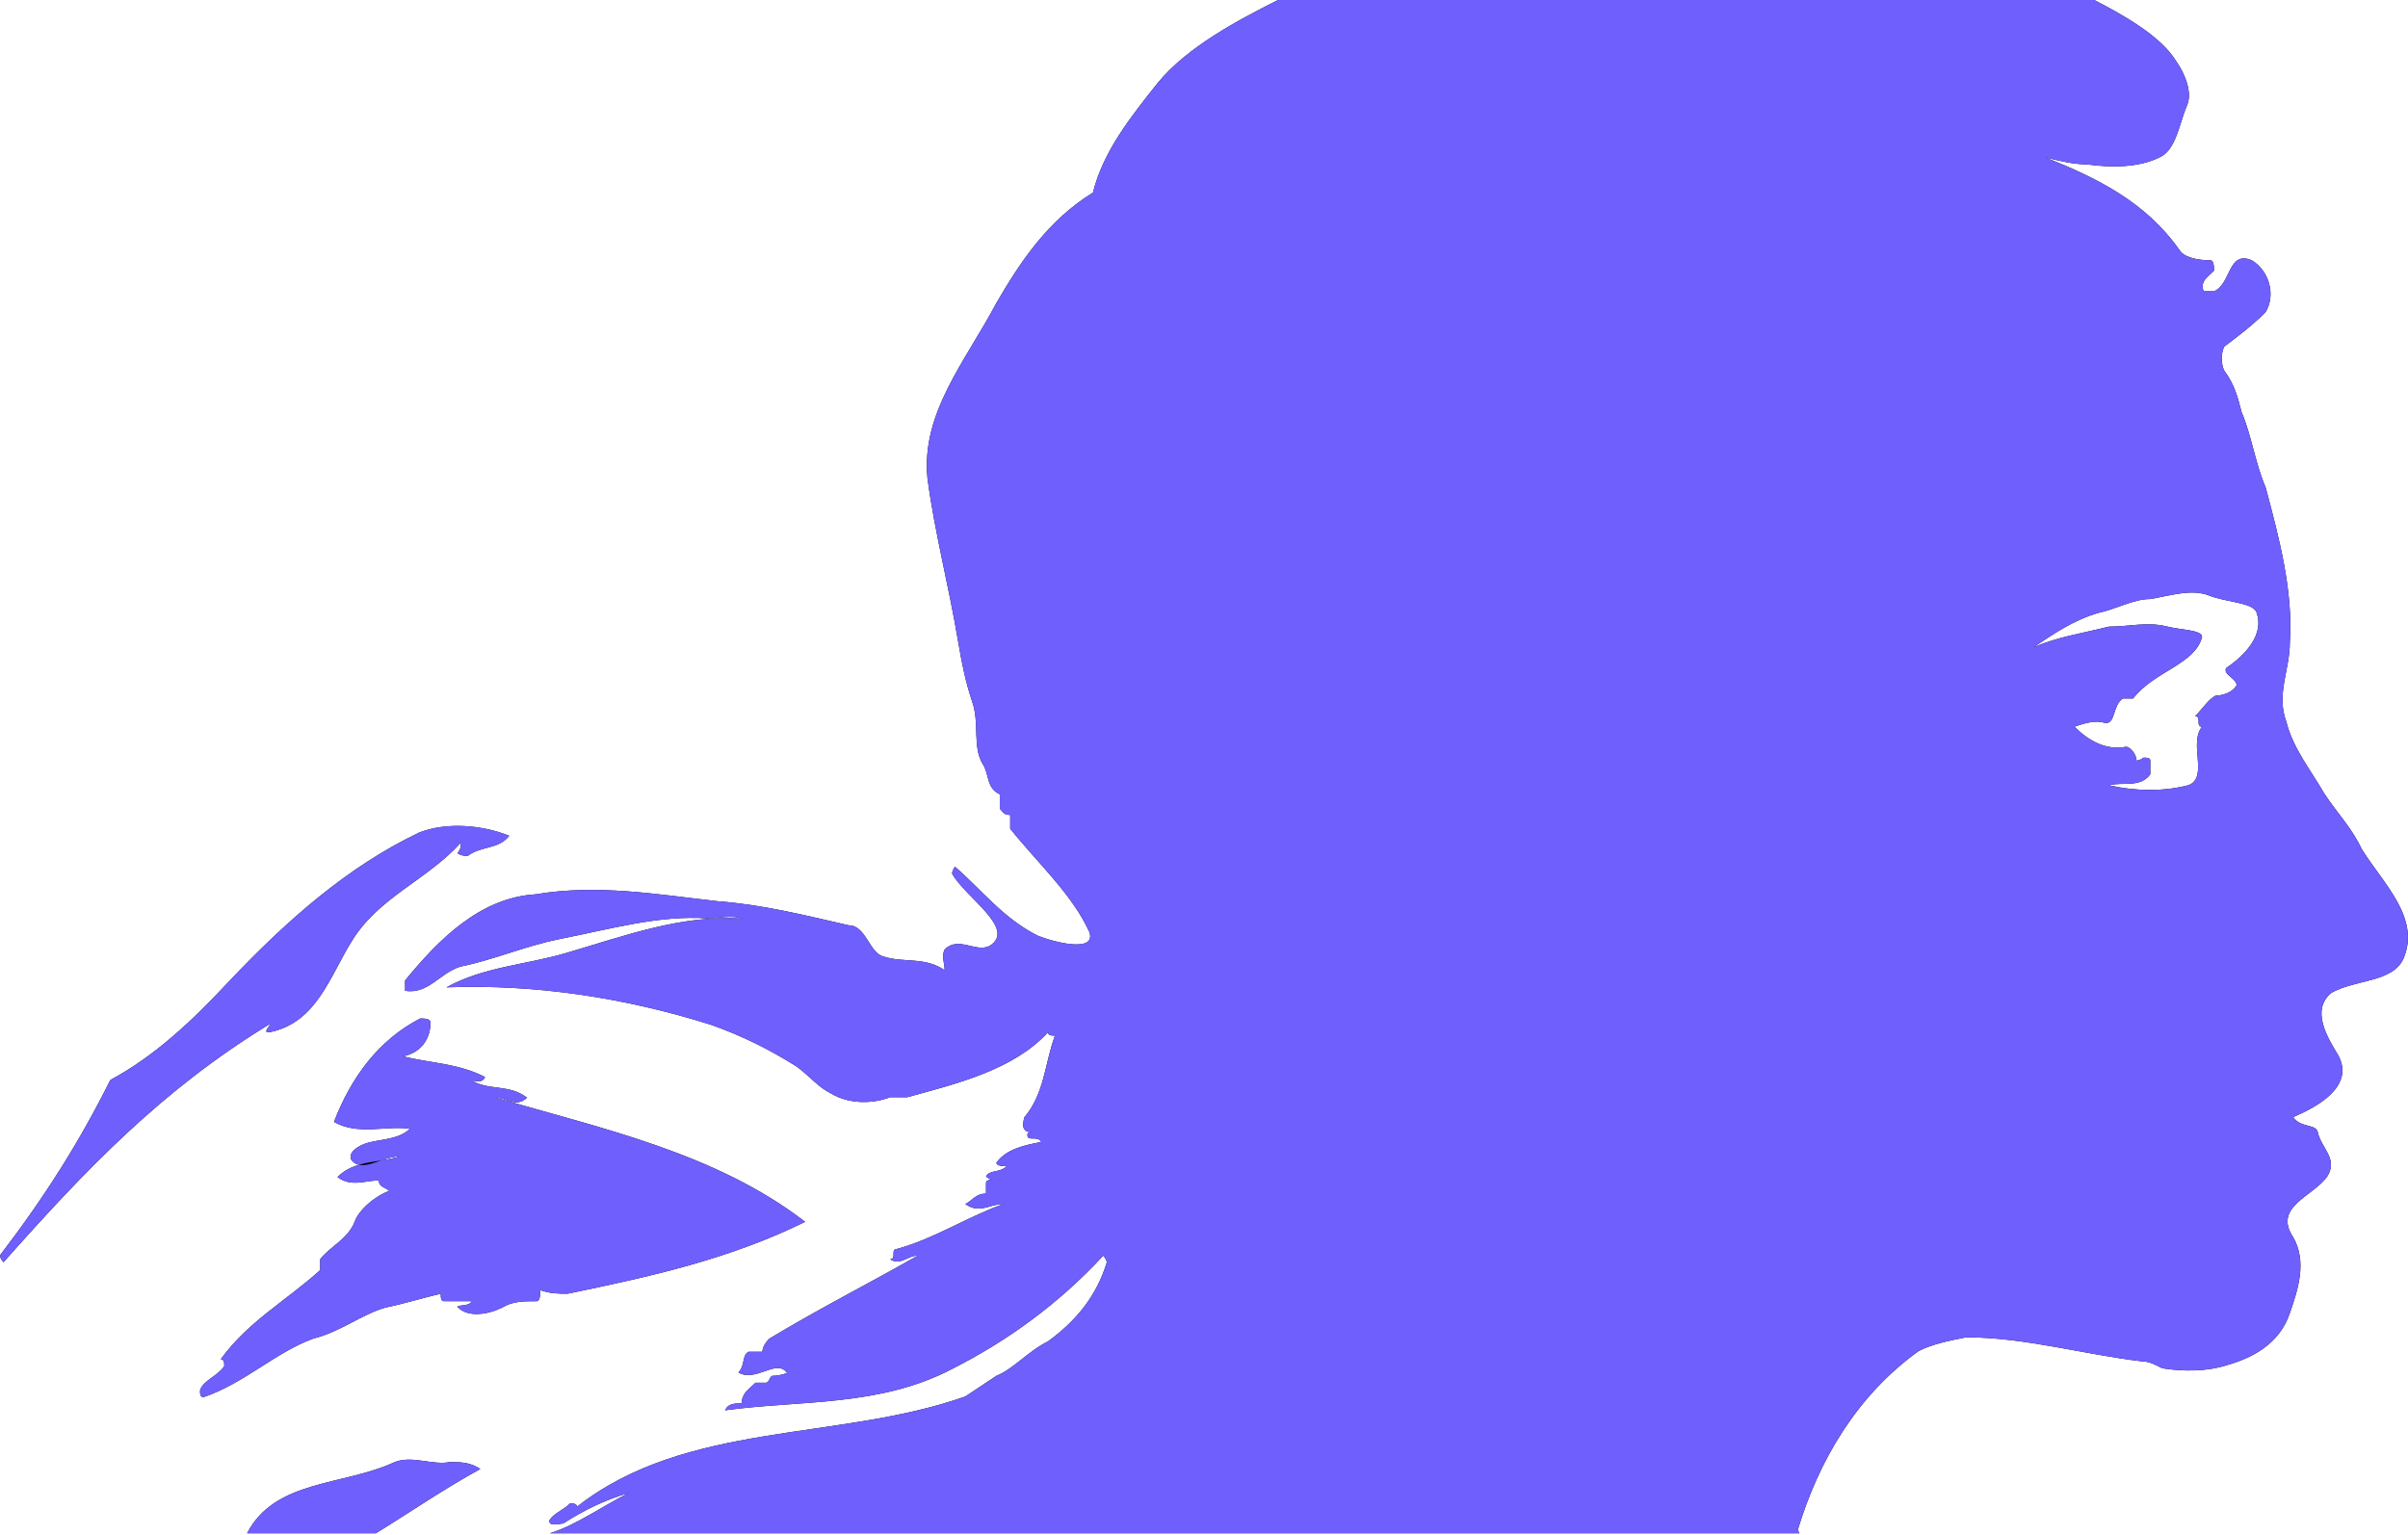 <?xml version="1.0" encoding="UTF-8"?>
<svg viewBox="0 0 403 257" version="1.1" xmlns="http://www.w3.org/2000/svg" xmlns:xlink="http://www.w3.org/1999/xlink">
    <path d="M350.485,1.10755416e-11 C355.057,2.354 361.612,5.976 364.171,10.203 C365.428,11.921 367.069,15.384 365.992,17.693 C364.761,20.592 364.171,25.209 361.376,26.363 C357.914,28.082 353.298,28.082 349.272,27.518 C346.964,27.518 344.656,26.928 342.348,26.363 C350.99,29.827 359.068,33.777 364.761,41.857 C365.428,43.012 367.633,43.576 369.941,43.576 C370.531,43.576 370.531,44.73 370.531,45.32 C369.377,46.475 368.223,47.039 368.787,48.758 L370.531,48.758 C373.403,47.604 372.839,41.857 376.865,43.576 C379.763,45.32 380.917,49.348 379.173,52.247 C376.865,54.555 374.557,56.274 372.249,58.018 C371.685,59.147 371.685,60.891 372.249,62.046 C373.993,64.354 374.557,66.663 375.147,68.972 C376.865,73.025 377.455,77.642 379.173,81.567 C381.481,90.238 383.789,98.882 383.225,107.553 C383.225,112.17 380.917,116.198 382.635,120.815 C383.789,125.356 386.687,128.819 388.995,132.846 C391.303,136.309 393.611,138.618 395.227,142.081 C398.791,147.853 405.151,153.624 402.253,160.448 C400.432,164.501 394.175,163.911 390.149,166.22 C386.687,169.118 389.559,173.736 391.303,176.609 C394.175,181.816 387.841,185.279 383.789,186.998 C384.943,188.742 387.251,188.152 387.841,189.307 C388.405,192.205 391.303,193.847 389.559,196.823 C387.251,200.286 380.327,201.928 383.789,207.109 C386.097,211.162 384.661,215.677 383.225,219.807 C381.481,225.015 376.865,227.323 372.839,228.478 C369.377,229.606 365.428,229.606 361.863,229.042 C360.812,228.478 359.658,227.888 358.504,227.888 C348.682,226.733 338.886,223.86 329.064,223.86 C326.191,224.425 323.294,225.015 321.088,226.169 C310.702,233.659 304.368,244.536 300.88,256.079 C300.96,256.275 301.042,256.469 301.124,256.662 L92.033,256.662 C96.426,255.299 100.819,252.126 105.213,249.929 C101.161,251.083 97.699,252.827 94.237,255.034 C93.673,255.034 91.929,255.624 91.929,254.546 C92.519,253.392 94.237,252.827 95.391,251.673 C95.981,251.673 96.545,251.673 96.545,252.237 C114.906,237.821 140.294,241.284 161.554,233.768 C163.297,232.613 165.016,231.459 166.759,230.305 C169.632,229.15 171.94,226.277 175.402,224.533 C180.018,221.173 183.48,217.043 185.224,211.348 C185.224,210.783 184.634,210.193 184.634,210.193 C177.145,218.299 168.478,224.533 159.348,229.15 C147.218,235.512 133.96,234.358 121.369,236.077 C121.83,234.922 122.984,234.922 124.138,234.922 C124.138,233.203 125.292,232.613 126.446,231.459 L128.19,231.459 C128.78,231.459 128.78,230.305 129.344,230.305 C130.498,230.305 132.216,229.74 131.652,229.74 C129.908,227.432 126.446,231.459 123.574,229.74 C124.728,228.586 124.138,226.842 125.292,226.277 L127.6,226.277 C127.6,225.123 128.78,224.071 128.78,224.071 C137.422,218.864 145.5,214.811 153.578,210.193 C151.834,210.193 150.68,211.938 148.962,210.783 C150.116,210.783 148.962,209.065 150.116,209.065 C156.45,207.32 161.554,203.857 167.913,201.549 C165.605,201.549 163.964,203.267 161.554,201.549 C162.708,200.984 163.297,199.804 165.016,199.804 L165.016,198.086 C165.016,197.496 165.605,197.496 166.17,197.496 C165.605,197.496 165.016,196.931 165.016,196.931 C165.605,195.777 167.324,196.367 168.478,195.212 C167.913,195.212 166.759,195.212 166.759,194.622 C168.478,192.314 171.375,191.724 174.248,191.159 C173.683,190.005 171.94,191.159 171.94,190.005 C171.94,189.441 172.529,189.441 173.094,189.441 L171.94,189.441 C170.786,188.851 171.375,187.696 171.375,187.106 C174.837,183.079 174.837,177.974 176.556,173.357 C175.991,173.357 175.402,173.357 175.402,172.792 C169.632,179.052 160.4,181.335 151.834,183.669 L148.962,183.669 C146.064,184.823 142.038,184.823 139.14,183.079 C136.832,181.925 135.678,180.283 133.37,178.564 C128.78,175.665 124.138,173.357 118.958,171.535 C104.623,167.021 89.621,164.712 74.721,165.276 C80.978,161.813 87.979,161.531 94.827,159.505 C104.623,156.631 113.855,153.168 124.138,153.733 C122.42,153.168 120.112,153.733 118.368,153.733 C110.393,153.168 102.315,155.477 93.673,157.196 C87.903,158.35 82.697,160.659 77.029,161.813 C73.465,162.968 71.746,166.431 67.797,165.866 L67.797,164.122 C73.465,157.196 80.389,150.27 89.621,149.705 C100.007,147.961 109.829,149.705 120.112,150.86 C127.6,151.424 134.524,153.168 142.038,154.887 C144.91,154.887 145.5,159.505 147.808,160.095 C151.27,161.249 154.732,160.095 158.092,162.403 C158.092,161.249 157.527,160.095 158.092,158.94 C160.4,156.631 163.297,159.505 165.605,158.35 C170.221,155.477 161.554,150.27 159.348,146.242 C159.348,145.652 159.835,145.088 159.835,145.088 C164.451,149.115 167.913,153.733 173.683,156.631 C176.556,157.786 183.48,159.505 182.326,156.041 C179.453,149.705 173.683,144.498 169.067,138.726 L169.067,136.417 C167.913,136.417 167.913,135.93 167.324,135.366 L167.324,132.954 C165.016,131.903 165.605,129.594 164.451,127.875 C162.708,124.977 163.964,120.949 162.708,117.486 C161.554,113.997 160.989,111.124 160.4,107.661 C158.758,97.862 156.45,89.294 155.219,80.059 C154.142,69.08 161.554,60.538 166.759,50.713 C170.786,43.787 175.402,36.861 182.915,32.244 C184.634,25.318 189.25,19.546 193.763,13.877 C198.665,7.887 207.135,3.395 213.888,0 L350.485,1.10768837e-11 Z M62.908,256.662 L41.353,256.662 C46.033,247.636 57.472,248.746 66.053,244.747 C68.951,243.593 72.413,245.311 75.285,244.747 C77.029,244.747 78.67,244.747 80.389,245.901 C74.172,249.3 68.498,253.243 62.908,256.662 Z M61.661,191.266 C63.969,190.676 66.867,190.676 68.585,188.958 C64.559,188.368 59.943,190.112 55.891,187.803 C58.789,180.287 63.405,174.054 70.329,170.488 C70.893,170.488 72.047,170.488 72.047,171.155 C72.047,174.054 70.329,176.26 67.431,176.824 C72.047,177.978 76.663,177.978 81.176,180.287 C80.715,181.441 79.458,180.877 78.971,180.877 C81.766,182.596 85.228,181.441 88.203,183.75 C86.382,185.494 84.741,183.75 83.023,183.75 C100.795,188.958 119.746,192.985 134.748,204.528 C122.054,210.788 108.873,213.686 95.025,216.559 C93.306,216.559 92.152,216.559 90.408,215.969 C90.408,216.559 90.408,217.816 89.844,217.816 C87.639,217.816 85.792,217.816 84.074,218.868 C81.766,220.022 78.407,220.612 76.663,218.868 C76.099,218.304 78.407,218.868 78.971,217.816 L74.355,217.816 C73.765,217.816 73.765,217.226 73.765,216.559 C70.893,217.226 67.431,218.304 64.559,218.868 C60.507,220.022 57.045,222.921 52.429,224.075 C46.095,226.384 40.889,231.566 34.067,233.875 C33.478,233.875 33.478,233.31 33.478,232.72 C34.067,231.002 36.375,230.412 37.529,228.693 C37.529,228.103 37.529,227.539 36.94,227.539 C41.556,221.177 47.813,217.816 53.583,212.609 L53.583,210.788 C55.327,208.582 58.199,207.427 59.353,204.528 C59.943,202.81 62.225,200.501 65.123,199.347 C64.559,198.757 63.405,198.757 63.405,197.602 C61.097,197.602 58.789,198.757 56.481,197.038 C59.353,194.139 63.405,194.729 66.867,193.575 C63.969,193.575 60.507,196.448 58.789,194.139 C58.199,192.985 59.84,191.754 61.661,191.266 Z M38.005,164.627 C47.801,154.238 58.085,145.106 70.215,139.334 C74.831,137.59 80.601,138.077 85.217,139.898 C83.499,142.207 80.601,141.54 78.293,143.259 C77.729,143.259 77.139,143.259 76.549,142.797 C77.139,142.207 77.139,141.54 77.139,141.053 C71.369,147.414 63.291,150.185 58.777,157.701 C55.213,163.473 53.007,170.963 45.493,172.707 C43.185,173.272 46.083,170.963 44.929,171.553 C27.029,182.507 14.438,195.692 0.59,211.288 C0.59,211.288 0,210.698 0,210.134 C7.514,200.309 13.284,191.177 18.464,180.788 C25.978,176.735 32.133,170.886 38.005,164.627 Z M362.769,104.894 C365.077,105.458 368.539,105.458 368.539,106.613 C367.36,111.23 360.461,112.384 356.999,116.925 L355.255,116.925 C353.537,118.156 354.101,121.055 352.383,121.055 C350.742,120.465 348.921,121.055 347.177,121.645 C349.485,123.928 352.383,125.672 355.82,125.005 C356.409,125.005 357.563,126.16 357.563,127.314 C357.563,127.314 358.153,127.314 358.717,126.827 C359.307,126.827 359.871,126.827 359.871,127.314 L359.871,129.623 C358.153,131.931 355.255,130.854 352.947,131.444 C357.563,132.496 362.179,132.496 366.231,131.444 C369.693,130.187 366.231,124.415 368.539,121.645 C367.36,121.645 368.539,119.9 367.36,119.9 C368.539,118.746 369.693,116.925 370.847,116.437 C372.001,116.437 373.719,115.873 374.309,114.693 C374.309,113.539 372.001,112.974 372.565,111.82 C376.027,109.511 378.925,106.048 377.669,102.585 C377.181,100.841 372.565,100.841 369.693,99.687 C366.795,98.532 363.333,99.687 359.871,100.277 C356.999,100.277 354.101,101.995 351.229,102.585 C347.177,103.74 343.715,106.048 340.356,108.357 C344.305,106.613 348.331,106.048 352.947,104.894 C356.409,104.894 359.384,104.022 362.769,104.894 Z" id="path-1"></path>
    <g id="Style-Guide" stroke="none" stroke-width="1" fill="none" fill-rule="evenodd">
        <g id="Style_Guide" transform="translate(-71, -47)">
            <g id="header" transform="translate(48, 30)">
                <g id="Marianne" transform="translate(23, 17)">
                    <mask id="mask-2" fill="white">
                        <use xlink:href="#path-1"></use>
                    </mask>
                    <use id="Combined-Shape" fill="#6F5FFC" xlink:href="#path-1"></use>
                </g>
            </g>
        </g>
    </g>
</svg>